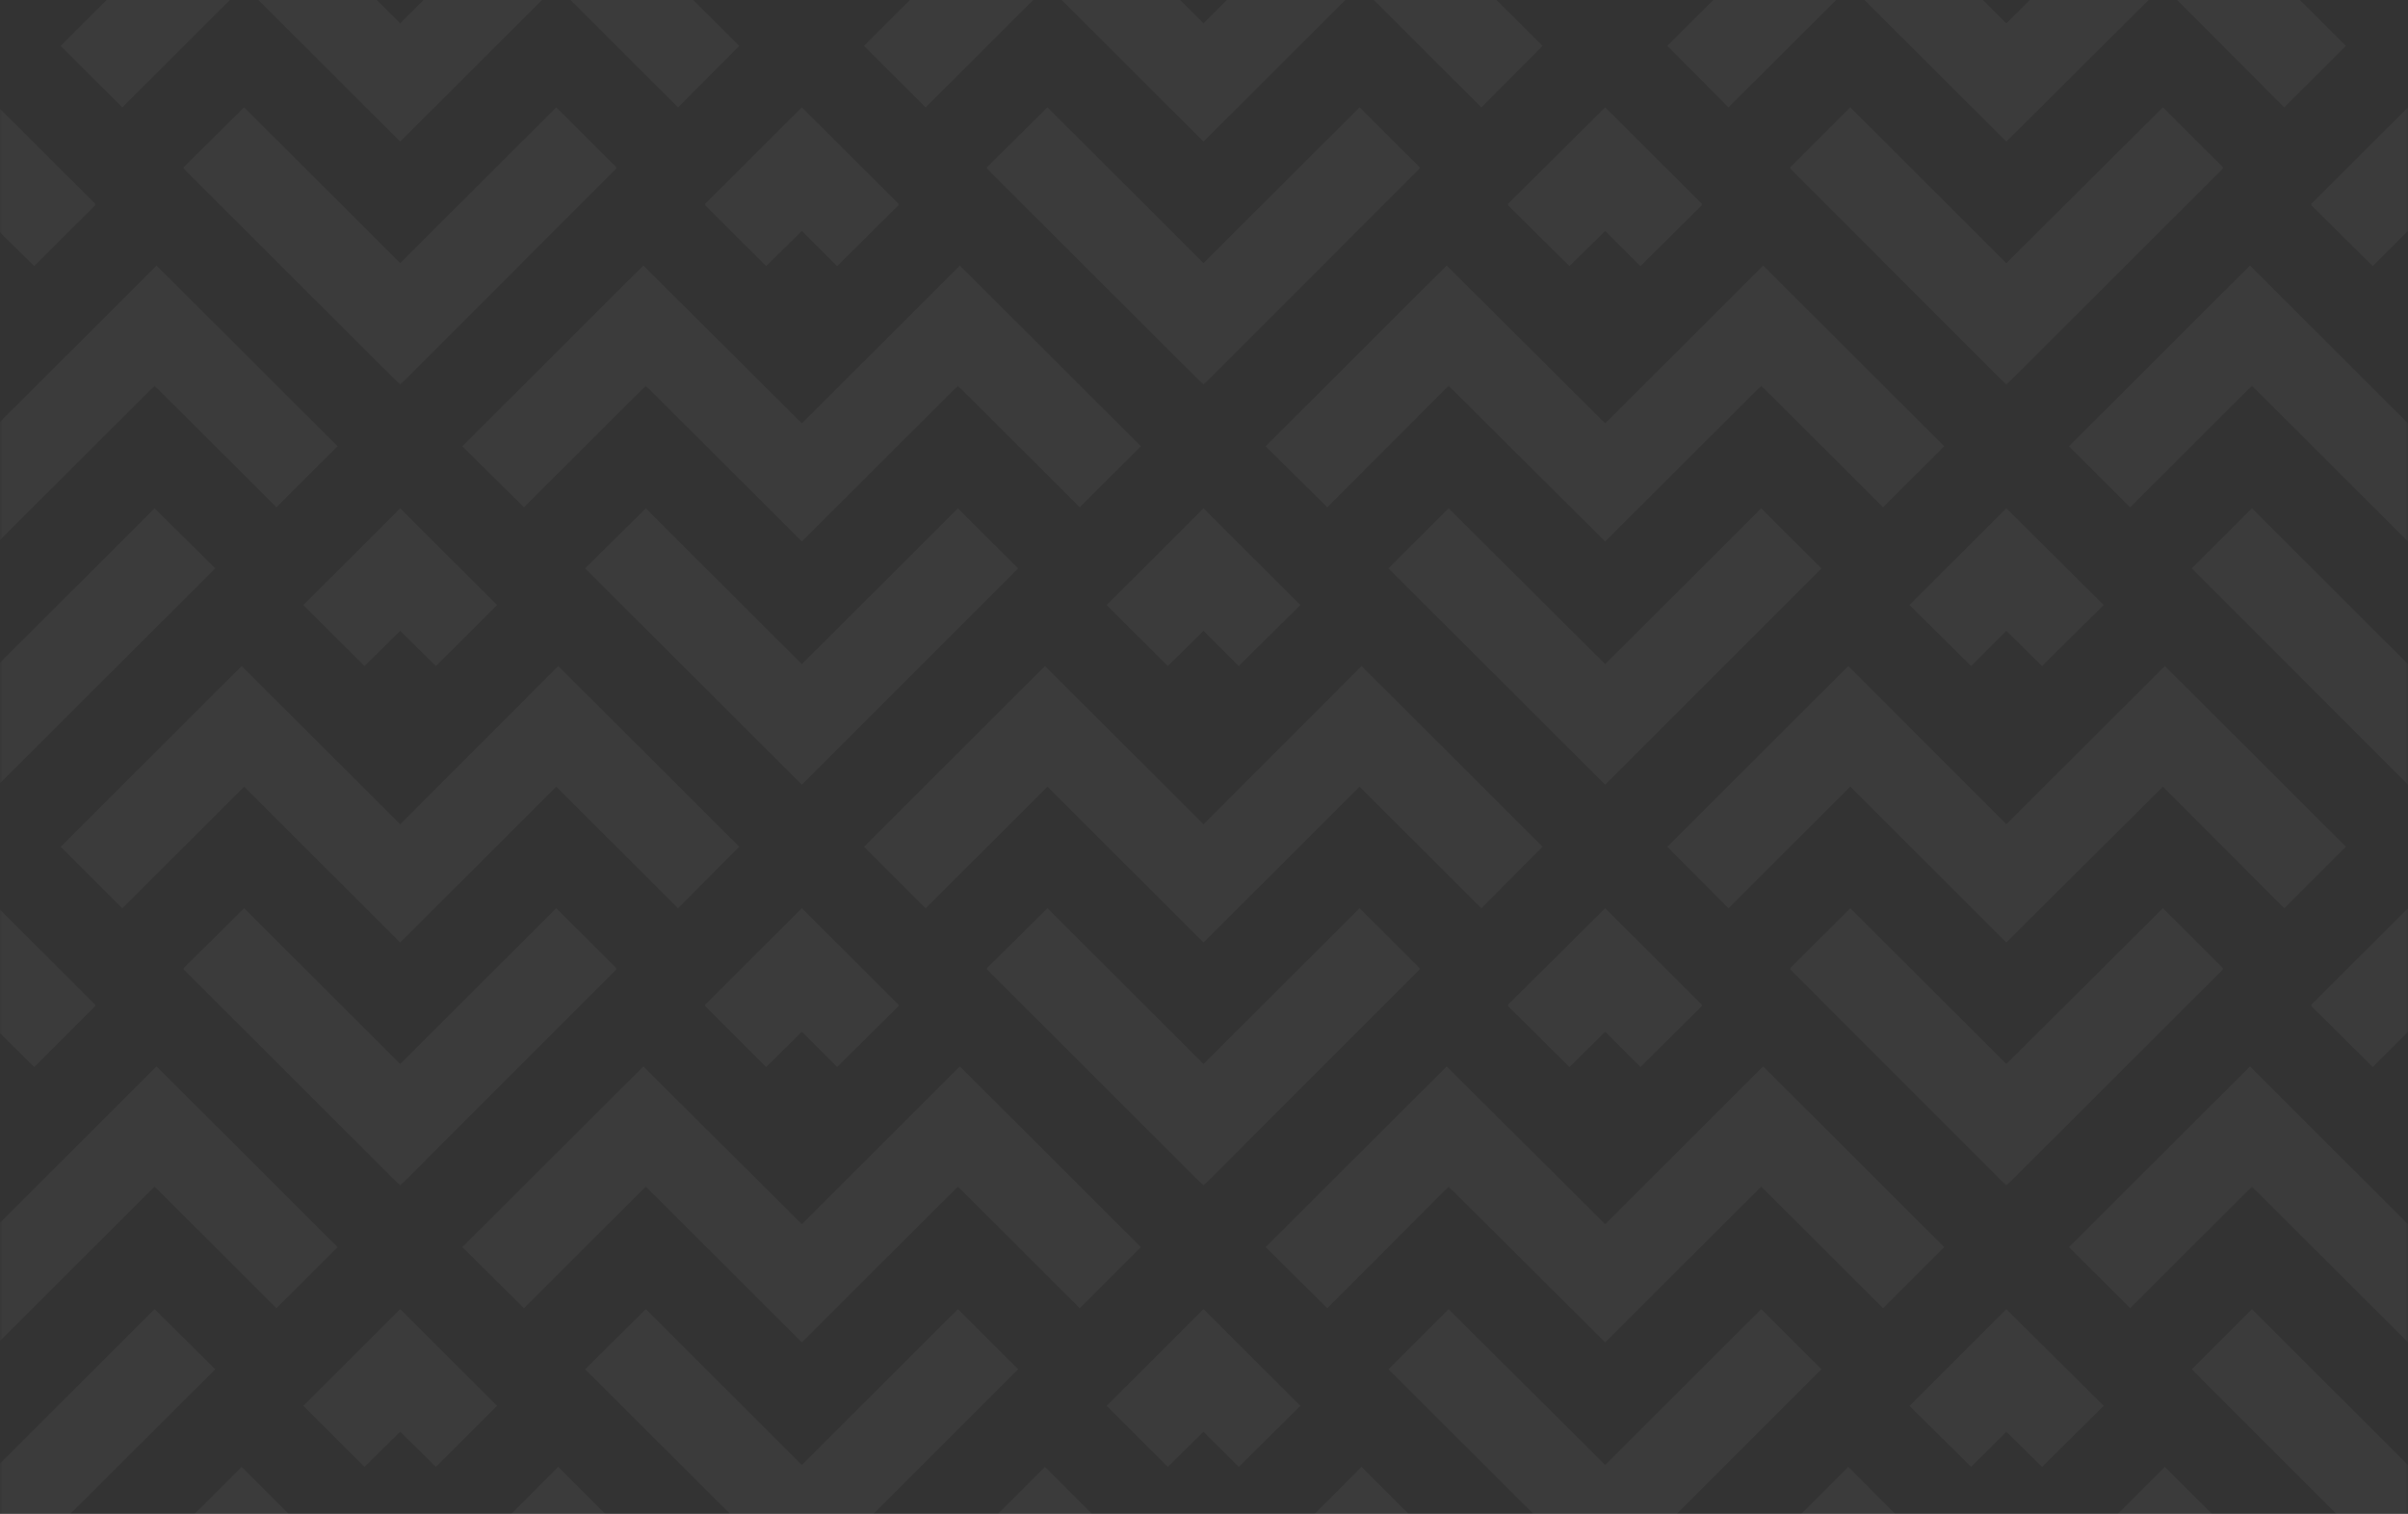 <svg width="466" height="293" fill="none" xmlns="http://www.w3.org/2000/svg"><rect width="100%" height="100%" fill="#333333" stroke="none"/><g opacity=".04"><g clip-path="url(#clip0_2003_79825)"><mask id="mask0_2003_79825" style="mask-type:luminance" maskUnits="userSpaceOnUse" x="0" y="153" width="466" height="232"><path d="M466 384.471H0V163.302l16.852 15.596 35.504-12.382 20.64 21.833 43.267-19.092 9.941 13.705 26.983-18.431 23.48 16.918 27.362-21.266 27.646 27.788L264.243 153l17.8 30.529 28.024-13.705 24.9 12.949 18.841-17.297 34.746 26.276 24.711-36.956 27.835 26.653 24.9-18.147v221.169z" fill="#fff"/></mask><g mask="url(#mask0_2003_79825)"><path d="M11.74 163.775h23.764l-11.835 11.814-11.929-11.814z" fill="#fff"/></g><mask id="mask1_2003_79825" style="mask-type:luminance" maskUnits="userSpaceOnUse" x="0" y="153" width="466" height="232"><path d="M466 384.471H0V163.302l16.852 15.596 35.504-12.382 20.64 21.833 43.267-19.092 9.941 13.705 26.983-18.431 23.48 16.918 27.362-21.266 27.646 27.788L264.243 153l17.8 30.529 28.024-13.705 24.9 12.949 18.841-17.297 34.746 26.276 24.711-36.956 27.835 26.653 24.9-18.147v221.169z" fill="#fff"/></mask><g mask="url(#mask1_2003_79825)"><path d="M58.89 163.775h37.112l-18.556 18.431-18.557-18.431z" fill="#fff"/></g><mask id="mask2_2003_79825" style="mask-type:luminance" maskUnits="userSpaceOnUse" x="0" y="153" width="466" height="232"><path d="M466 384.471H0V163.302l16.852 15.596 35.504-12.382 20.64 21.833 43.267-19.092 9.941 13.705 26.983-18.431 23.48 16.918 27.362-21.266 27.646 27.788L264.243 153l17.8 30.529 28.024-13.705 24.9 12.949 18.841-17.297 34.746 26.276 24.711-36.956 27.835 26.653 24.9-18.147v221.169z" fill="#fff"/></mask><g mask="url(#mask2_2003_79825)"><path d="M143.057 163.775l-11.835 11.814-11.834-11.814h23.669z" fill="#fff"/></g><mask id="mask3_2003_79825" style="mask-type:luminance" maskUnits="userSpaceOnUse" x="0" y="153" width="466" height="232"><path d="M466 384.471H0V163.302l16.852 15.596 35.504-12.382 20.64 21.833 43.267-19.092 9.941 13.705 26.983-18.431 23.48 16.918 27.362-21.266 27.646 27.788L264.243 153l17.8 30.529 28.024-13.705 24.9 12.949 18.841-17.297 34.746 26.276 24.711-36.956 27.835 26.653 24.9-18.147v221.169z" fill="#fff"/></mask><g mask="url(#mask3_2003_79825)"><path d="M119.293 187.404l-41.847 41.871-41.942-41.871 11.74-11.626 30.202 30.151 30.202-30.151 11.645 11.626z" fill="#fff"/></g><mask id="mask4_2003_79825" style="mask-type:luminance" maskUnits="userSpaceOnUse" x="0" y="153" width="466" height="232"><path d="M466 384.471H0V163.302l16.852 15.596 35.504-12.382 20.64 21.833 43.267-19.092 9.941 13.705 26.983-18.431 23.48 16.918 27.362-21.266 27.646 27.788L264.243 153l17.8 30.529 28.024-13.705 24.9 12.949 18.841-17.297 34.746 26.276 24.711-36.956 27.835 26.653 24.9-18.147v221.169z" fill="#fff"/></mask><g mask="url(#mask4_2003_79825)"><path d="M167.199 163.775h23.764l-11.834 11.814-11.93-11.814z" fill="#fff"/></g><mask id="mask5_2003_79825" style="mask-type:luminance" maskUnits="userSpaceOnUse" x="0" y="153" width="466" height="232"><path d="M466 384.471H0V163.302l16.852 15.596 35.504-12.382 20.64 21.833 43.267-19.092 9.941 13.705 26.983-18.431 23.48 16.918 27.362-21.266 27.646 27.788L264.243 153l17.8 30.529 28.024-13.705 24.9 12.949 18.841-17.297 34.746 26.276 24.711-36.956 27.835 26.653 24.9-18.147v221.169z" fill="#fff"/></mask><g mask="url(#mask5_2003_79825)"><path d="M214.349 163.775h37.018l-18.462 18.431-18.556-18.431z" fill="#fff"/></g><mask id="mask6_2003_79825" style="mask-type:luminance" maskUnits="userSpaceOnUse" x="0" y="153" width="466" height="232"><path d="M466 384.471H0V163.302l16.852 15.596 35.504-12.382 20.64 21.833 43.267-19.092 9.941 13.705 26.983-18.431 23.48 16.918 27.362-21.266 27.646 27.788L264.243 153l17.8 30.529 28.024-13.705 24.9 12.949 18.841-17.297 34.746 26.276 24.711-36.956 27.835 26.653 24.9-18.147v221.169z" fill="#fff"/></mask><g mask="url(#mask6_2003_79825)"><path d="M298.516 163.775l-11.834 11.814-11.93-11.814h23.764z" fill="#fff"/></g><mask id="mask7_2003_79825" style="mask-type:luminance" maskUnits="userSpaceOnUse" x="0" y="153" width="466" height="232"><path d="M466 384.471H0V163.302l16.852 15.596 35.504-12.382 20.64 21.833 43.267-19.092 9.941 13.705 26.983-18.431 23.48 16.918 27.362-21.266 27.646 27.788L264.243 153l17.8 30.529 28.024-13.705 24.9 12.949 18.841-17.297 34.746 26.276 24.711-36.956 27.835 26.653 24.9-18.147v221.169z" fill="#fff"/></mask><g mask="url(#mask7_2003_79825)"><path d="M274.752 187.404l-41.847 41.871-41.942-41.871 11.74-11.626 30.202 30.151 30.202-30.151 11.645 11.626z" fill="#fff"/></g><mask id="mask8_2003_79825" style="mask-type:luminance" maskUnits="userSpaceOnUse" x="0" y="153" width="466" height="232"><path d="M466 384.471H0V163.302l16.852 15.596 35.504-12.382 20.64 21.833 43.267-19.092 9.941 13.705 26.983-18.431 23.48 16.918 27.362-21.266 27.646 27.788L264.243 153l17.8 30.529 28.024-13.705 24.9 12.949 18.841-17.297 34.746 26.276 24.711-36.956 27.835 26.653 24.9-18.147v221.169z" fill="#fff"/></mask><g mask="url(#mask8_2003_79825)"><path d="M322.659 163.775h23.764l-11.929 11.814-11.835-11.814z" fill="#fff"/></g><mask id="mask9_2003_79825" style="mask-type:luminance" maskUnits="userSpaceOnUse" x="0" y="153" width="466" height="232"><path d="M466 384.471H0V163.302l16.852 15.596 35.504-12.382 20.64 21.833 43.267-19.092 9.941 13.705 26.983-18.431 23.48 16.918 27.362-21.266 27.646 27.788L264.243 153l17.8 30.529 28.024-13.705 24.9 12.949 18.841-17.297 34.746 26.276 24.711-36.956 27.835 26.653 24.9-18.147v221.169z" fill="#fff"/></mask><g mask="url(#mask9_2003_79825)"><path d="M369.808 163.775h37.019l-18.557 18.431-18.462-18.431z" fill="#fff"/></g><mask id="mask10_2003_79825" style="mask-type:luminance" maskUnits="userSpaceOnUse" x="0" y="153" width="466" height="232"><path d="M466 384.471H0V163.302l16.852 15.596 35.504-12.382 20.64 21.833 43.267-19.092 9.941 13.705 26.983-18.431 23.48 16.918 27.362-21.266 27.646 27.788L264.243 153l17.8 30.529 28.024-13.705 24.9 12.949 18.841-17.297 34.746 26.276 24.711-36.956 27.835 26.653 24.9-18.147v221.169z" fill="#fff"/></mask><g mask="url(#mask10_2003_79825)"><path d="M453.976 163.775l-11.929 11.814-11.835-11.814h23.764z" fill="#fff"/></g><mask id="mask11_2003_79825" style="mask-type:luminance" maskUnits="userSpaceOnUse" x="0" y="153" width="466" height="232"><path d="M466 384.471H0V163.302l16.852 15.596 35.504-12.382 20.64 21.833 43.267-19.092 9.941 13.705 26.983-18.431 23.48 16.918 27.362-21.266 27.646 27.788L264.243 153l17.8 30.529 28.024-13.705 24.9 12.949 18.841-17.297 34.746 26.276 24.711-36.956 27.835 26.653 24.9-18.147v221.169z" fill="#fff"/></mask><g mask="url(#mask11_2003_79825)"><path d="M430.212 187.404l-41.942 41.871-41.847-41.871 11.645-11.626 30.202 30.151 30.297-30.151 11.645 11.626z" fill="#fff"/></g><mask id="mask12_2003_79825" style="mask-type:luminance" maskUnits="userSpaceOnUse" x="0" y="153" width="466" height="232"><path d="M466 384.471H0V163.302l16.852 15.596 35.504-12.382 20.64 21.833 43.267-19.092 9.941 13.705 26.983-18.431 23.48 16.918 27.362-21.266 27.646 27.788L264.243 153l17.8 30.529 28.024-13.705 24.9 12.949 18.841-17.297 34.746 26.276 24.711-36.956 27.835 26.653 24.9-18.147v221.169z" fill="#fff"/></mask><g mask="url(#mask12_2003_79825)"><path d="M143.057 318.876l-11.835 11.91-23.574-23.535-30.202 30.151-30.202-30.151-23.575 23.535-11.929-11.91 35.03-34.971 30.676 30.624 30.58-30.624 35.031 34.971z" fill="#fff"/></g><mask id="mask13_2003_79825" style="mask-type:luminance" maskUnits="userSpaceOnUse" x="0" y="153" width="466" height="232"><path d="M466 384.471H0V163.302l16.852 15.596 35.504-12.382 20.64 21.833 43.267-19.092 9.941 13.705 26.983-18.431 23.48 16.918 27.362-21.266 27.646 27.788L264.243 153l17.8 30.529 28.024-13.705 24.9 12.949 18.841-17.297 34.746 26.276 24.711-36.956 27.835 26.653 24.9-18.147v221.169z" fill="#fff"/></mask><g mask="url(#mask13_2003_79825)"><path d="M96.192 272.091l-11.835 11.814-6.911-6.805-6.912 6.805L58.7 272.091l18.746-18.715 18.746 18.715z" fill="#fff"/></g><mask id="mask14_2003_79825" style="mask-type:luminance" maskUnits="userSpaceOnUse" x="0" y="153" width="466" height="232"><path d="M466 384.471H0V163.302l16.852 15.596 35.504-12.382 20.64 21.833 43.267-19.092 9.941 13.705 26.983-18.431 23.48 16.918 27.362-21.266 27.646 27.788L264.243 153l17.8 30.529 28.024-13.705 24.9 12.949 18.841-17.297 34.746 26.276 24.711-36.956 27.835 26.653 24.9-18.147v221.169z" fill="#fff"/></mask><g mask="url(#mask14_2003_79825)"><path d="M298.516 318.876l-11.834 11.91-23.575-23.535-30.202 30.151-30.202-30.151-23.574 23.535-11.93-11.91 35.031-34.971 30.675 30.624 30.581-30.624 35.03 34.971z" fill="#fff"/></g><mask id="mask15_2003_79825" style="mask-type:luminance" maskUnits="userSpaceOnUse" x="0" y="153" width="466" height="232"><path d="M466 384.471H0V163.302l16.852 15.596 35.504-12.382 20.64 21.833 43.267-19.092 9.941 13.705 26.983-18.431 23.48 16.918 27.362-21.266 27.646 27.788L264.243 153l17.8 30.529 28.024-13.705 24.9 12.949 18.841-17.297 34.746 26.276 24.711-36.956 27.835 26.653 24.9-18.147v221.169z" fill="#fff"/></mask><g mask="url(#mask15_2003_79825)"><path d="M251.651 272.091l-11.929 11.814-6.817-6.805-6.911 6.805-11.835-11.814 18.746-18.715 18.746 18.715z" fill="#fff"/></g><mask id="mask16_2003_79825" style="mask-type:luminance" maskUnits="userSpaceOnUse" x="0" y="153" width="466" height="232"><path d="M466 384.471H0V163.302l16.852 15.596 35.504-12.382 20.64 21.833 43.267-19.092 9.941 13.705 26.983-18.431 23.48 16.918 27.362-21.266 27.646 27.788L264.243 153l17.8 30.529 28.024-13.705 24.9 12.949 18.841-17.297 34.746 26.276 24.711-36.956 27.835 26.653 24.9-18.147v221.169z" fill="#fff"/></mask><g mask="url(#mask16_2003_79825)"><path d="M453.976 318.876l-11.929 11.91-23.48-23.535-30.297 30.151-30.202-30.151-23.574 23.535-11.835-11.91 35.031-34.971 30.58 30.624 30.676-30.624 35.03 34.971z" fill="#fff"/></g><mask id="mask17_2003_79825" style="mask-type:luminance" maskUnits="userSpaceOnUse" x="0" y="153" width="466" height="232"><path d="M466 384.471H0V163.302l16.852 15.596 35.504-12.382 20.64 21.833 43.267-19.092 9.941 13.705 26.983-18.431 23.48 16.918 27.362-21.266 27.646 27.788L264.243 153l17.8 30.529 28.024-13.705 24.9 12.949 18.841-17.297 34.746 26.276 24.711-36.956 27.835 26.653 24.9-18.147v221.169z" fill="#fff"/></mask><g mask="url(#mask17_2003_79825)"><path d="M407.111 272.091l-11.929 11.814-6.912-6.805-6.816 6.805-11.93-11.814 18.746-18.715 18.841 18.715z" fill="#fff"/></g><mask id="mask18_2003_79825" style="mask-type:luminance" maskUnits="userSpaceOnUse" x="0" y="153" width="466" height="232"><path d="M466 384.471H0V163.302l16.852 15.596 35.504-12.382 20.64 21.833 43.267-19.092 9.941 13.705 26.983-18.431 23.48 16.918 27.362-21.266 27.646 27.788L264.243 153l17.8 30.529 28.024-13.705 24.9 12.949 18.841-17.297 34.746 26.276 24.711-36.956 27.835 26.653 24.9-18.147v221.169z" fill="#fff"/></mask><g mask="url(#mask18_2003_79825)"><path d="M65.327 241.373l-11.834 11.815-23.575-23.535-30.202 30.151v-22.873l30.58-30.529 35.031 34.971z" fill="#fff"/></g><mask id="mask19_2003_79825" style="mask-type:luminance" maskUnits="userSpaceOnUse" x="0" y="153" width="466" height="232"><path d="M466 384.471H0V163.302l16.852 15.596 35.504-12.382 20.64 21.833 43.267-19.092 9.941 13.705 26.983-18.431 23.48 16.918 27.362-21.266 27.646 27.788L264.243 153l17.8 30.529 28.024-13.705 24.9 12.949 18.841-17.297 34.746 26.276 24.711-36.956 27.835 26.653 24.9-18.147v221.169z" fill="#fff"/></mask><g mask="url(#mask19_2003_79825)"><path d="M41.658 265.002L-.284 306.873v-23.346l30.202-30.151 11.74 11.626z" fill="#fff"/></g><mask id="mask20_2003_79825" style="mask-type:luminance" maskUnits="userSpaceOnUse" x="0" y="153" width="466" height="232"><path d="M466 384.471H0V163.302l16.852 15.596 35.504-12.382 20.64 21.833 43.267-19.092 9.941 13.705 26.983-18.431 23.48 16.918 27.362-21.266 27.646 27.788L264.243 153l17.8 30.529 28.024-13.705 24.9 12.949 18.841-17.297 34.746 26.276 24.711-36.956 27.835 26.653 24.9-18.147v221.169z" fill="#fff"/></mask><g mask="url(#mask20_2003_79825)"><path d="M18.462 194.493L6.627 206.402l-6.91-6.9v-23.724l18.745 18.715z" fill="#fff"/></g><mask id="mask21_2003_79825" style="mask-type:luminance" maskUnits="userSpaceOnUse" x="0" y="153" width="466" height="232"><path d="M466 384.471H0V163.302l16.852 15.596 35.504-12.382 20.64 21.833 43.267-19.092 9.941 13.705 26.983-18.431 23.48 16.918 27.362-21.266 27.646 27.788L264.243 153l17.8 30.529 28.024-13.705 24.9 12.949 18.841-17.297 34.746 26.276 24.711-36.956 27.835 26.653 24.9-18.147v221.169z" fill="#fff"/></mask><g mask="url(#mask21_2003_79825)"><path d="M220.787 241.373l-11.835 11.815-23.574-23.535-30.202 30.151-30.202-30.151-23.575 23.535-11.93-11.815 35.031-34.971 30.676 30.529 30.58-30.529 35.031 34.971z" fill="#fff"/></g><mask id="mask22_2003_79825" style="mask-type:luminance" maskUnits="userSpaceOnUse" x="0" y="153" width="466" height="232"><path d="M466 384.471H0V163.302l16.852 15.596 35.504-12.382 20.64 21.833 43.267-19.092 9.941 13.705 26.983-18.431 23.48 16.918 27.362-21.266 27.646 27.788L264.243 153l17.8 30.529 28.024-13.705 24.9 12.949 18.841-17.297 34.746 26.276 24.711-36.956 27.835 26.653 24.9-18.147v221.169z" fill="#fff"/></mask><g mask="url(#mask22_2003_79825)"><path d="M197.023 265.002l-41.847 41.871-41.942-41.871 11.74-11.626 30.202 30.151 30.201-30.151 11.646 11.626z" fill="#fff"/></g><mask id="mask23_2003_79825" style="mask-type:luminance" maskUnits="userSpaceOnUse" x="0" y="153" width="466" height="232"><path d="M466 384.471H0V163.302l16.852 15.596 35.504-12.382 20.64 21.833 43.267-19.092 9.941 13.705 26.983-18.431 23.48 16.918 27.362-21.266 27.646 27.788L264.243 153l17.8 30.529 28.024-13.705 24.9 12.949 18.841-17.297 34.746 26.276 24.711-36.956 27.835 26.653 24.9-18.147v221.169z" fill="#fff"/></mask><g mask="url(#mask23_2003_79825)"><path d="M173.922 194.493l-11.93 11.909-6.817-6.9-6.911 6.9-11.835-11.909 18.746-18.715 18.747 18.715z" fill="#fff"/></g><mask id="mask24_2003_79825" style="mask-type:luminance" maskUnits="userSpaceOnUse" x="0" y="153" width="466" height="232"><path d="M466 384.471H0V163.302l16.852 15.596 35.504-12.382 20.64 21.833 43.267-19.092 9.941 13.705 26.983-18.431 23.48 16.918 27.362-21.266 27.646 27.788L264.243 153l17.8 30.529 28.024-13.705 24.9 12.949 18.841-17.297 34.746 26.276 24.711-36.956 27.835 26.653 24.9-18.147v221.169z" fill="#fff"/></mask><g mask="url(#mask24_2003_79825)"><path d="M376.246 241.373l-11.834 11.815-23.575-23.535-30.202 30.151-30.297-30.151-23.479 23.535-11.93-11.815 35.031-34.971 30.675 30.529 30.581-30.529 35.03 34.971z" fill="#fff"/></g><mask id="mask25_2003_79825" style="mask-type:luminance" maskUnits="userSpaceOnUse" x="0" y="153" width="466" height="232"><path d="M466 384.471H0V163.302l16.852 15.596 35.504-12.382 20.64 21.833 43.267-19.092 9.941 13.705 26.983-18.431 23.48 16.918 27.362-21.266 27.646 27.788L264.243 153l17.8 30.529 28.024-13.705 24.9 12.949 18.841-17.297 34.746 26.276 24.711-36.956 27.835 26.653 24.9-18.147v221.169z" fill="#fff"/></mask><g mask="url(#mask25_2003_79825)"><path d="M352.482 265.002l-41.847 41.871-41.942-41.871 11.646-11.626 30.296 30.151 30.202-30.151 11.645 11.626z" fill="#fff"/></g><mask id="mask26_2003_79825" style="mask-type:luminance" maskUnits="userSpaceOnUse" x="0" y="153" width="466" height="232"><path d="M466 384.471H0V163.302l16.852 15.596 35.504-12.382 20.64 21.833 43.267-19.092 9.941 13.705 26.983-18.431 23.48 16.918 27.362-21.266 27.646 27.788L264.243 153l17.8 30.529 28.024-13.705 24.9 12.949 18.841-17.297 34.746 26.276 24.711-36.956 27.835 26.653 24.9-18.147v221.169z" fill="#fff"/></mask><g mask="url(#mask26_2003_79825)"><path d="M329.381 194.493l-11.929 11.909-6.817-6.9-6.911 6.9-11.93-11.909 18.841-18.715 18.746 18.715z" fill="#fff"/></g><mask id="mask27_2003_79825" style="mask-type:luminance" maskUnits="userSpaceOnUse" x="0" y="153" width="466" height="232"><path d="M466 384.471H0V163.302l16.852 15.596 35.504-12.382 20.64 21.833 43.267-19.092 9.941 13.705 26.983-18.431 23.48 16.918 27.362-21.266 27.646 27.788L264.243 153l17.8 30.529 28.024-13.705 24.9 12.949 18.841-17.297 34.746 26.276 24.711-36.956 27.835 26.653 24.9-18.147v221.169z" fill="#fff"/></mask><g mask="url(#mask27_2003_79825)"><path d="M466 236.931v22.873l-30.202-30.151-23.575 23.535-11.834-11.815 35.03-34.971L466 236.931z" fill="#fff"/></g><mask id="mask28_2003_79825" style="mask-type:luminance" maskUnits="userSpaceOnUse" x="0" y="153" width="466" height="232"><path d="M466 384.471H0V163.302l16.852 15.596 35.504-12.382 20.64 21.833 43.267-19.092 9.941 13.705 26.983-18.431 23.48 16.918 27.362-21.266 27.646 27.788L264.243 153l17.8 30.529 28.024-13.705 24.9 12.949 18.841-17.297 34.746 26.276 24.711-36.956 27.835 26.653 24.9-18.147v221.169z" fill="#fff"/></mask><g mask="url(#mask28_2003_79825)"><path d="M466 283.527v23.346l-41.847-41.871 11.645-11.626L466 283.527z" fill="#fff"/></g><mask id="mask29_2003_79825" style="mask-type:luminance" maskUnits="userSpaceOnUse" x="0" y="153" width="466" height="232"><path d="M466 384.471H0V163.302l16.852 15.596 35.504-12.382 20.64 21.833 43.267-19.092 9.941 13.705 26.983-18.431 23.48 16.918 27.362-21.266 27.646 27.788L264.243 153l17.8 30.529 28.024-13.705 24.9 12.949 18.841-17.297 34.746 26.276 24.711-36.956 27.835 26.653 24.9-18.147v221.169z" fill="#fff"/></mask><g mask="url(#mask29_2003_79825)"><path d="M466 175.778v23.724l-6.817 6.9-11.929-11.909L466 175.778z" fill="#fff"/></g></g><g clip-path="url(#clip1_2003_79825)"><mask id="mask30_2003_79825" style="mask-type:luminance" maskUnits="userSpaceOnUse" x="0" y="-2" width="466" height="232"><path d="M466 229.471H0V8.302l16.852 15.596 35.504-12.382 20.64 21.833 43.267-19.092 9.941 13.705L153.187 9.53l23.48 16.919 27.362-21.267 27.646 27.788L264.243-2l17.8 30.529 28.024-13.705 24.9 12.949 18.841-17.297 34.746 26.276L413.265-.204 441.1 26.45 466 8.302v221.169z" fill="#fff"/></mask><g mask="url(#mask30_2003_79825)"><path d="M11.74 8.775h23.764L23.669 20.59 11.74 8.775z" fill="#fff"/></g><mask id="mask31_2003_79825" style="mask-type:luminance" maskUnits="userSpaceOnUse" x="0" y="-2" width="466" height="232"><path d="M466 229.471H0V8.302l16.852 15.596 35.504-12.382 20.64 21.833 43.267-19.092 9.941 13.705L153.187 9.53l23.48 16.919 27.362-21.267 27.646 27.788L264.243-2l17.8 30.529 28.024-13.705 24.9 12.949 18.841-17.297 34.746 26.276L413.265-.204 441.1 26.45 466 8.302v221.169z" fill="#fff"/></mask><g mask="url(#mask31_2003_79825)"><path d="M58.89 8.775h37.112l-18.556 18.43-18.557-18.43z" fill="#fff"/></g><mask id="mask32_2003_79825" style="mask-type:luminance" maskUnits="userSpaceOnUse" x="0" y="-2" width="466" height="232"><path d="M466 229.471H0V8.302l16.852 15.596 35.504-12.382 20.64 21.833 43.267-19.092 9.941 13.705L153.187 9.53l23.48 16.919 27.362-21.267 27.646 27.788L264.243-2l17.8 30.529 28.024-13.705 24.9 12.949 18.841-17.297 34.746 26.276L413.265-.204 441.1 26.45 466 8.302v221.169z" fill="#fff"/></mask><g mask="url(#mask32_2003_79825)"><path d="M143.057 8.775L131.222 20.59 119.388 8.775h23.669z" fill="#fff"/></g><mask id="mask33_2003_79825" style="mask-type:luminance" maskUnits="userSpaceOnUse" x="0" y="-2" width="466" height="232"><path d="M466 229.471H0V8.302l16.852 15.596 35.504-12.382 20.64 21.833 43.267-19.092 9.941 13.705L153.187 9.53l23.48 16.919 27.362-21.267 27.646 27.788L264.243-2l17.8 30.529 28.024-13.705 24.9 12.949 18.841-17.297 34.746 26.276L413.265-.204 441.1 26.45 466 8.302v221.169z" fill="#fff"/></mask><g mask="url(#mask33_2003_79825)"><path d="M119.293 32.404l-41.847 41.87-41.942-41.87 11.74-11.626L77.446 50.93l30.202-30.15 11.645 11.625z" fill="#fff"/></g><mask id="mask34_2003_79825" style="mask-type:luminance" maskUnits="userSpaceOnUse" x="0" y="-2" width="466" height="232"><path d="M466 229.471H0V8.302l16.852 15.596 35.504-12.382 20.64 21.833 43.267-19.092 9.941 13.705L153.187 9.53l23.48 16.919 27.362-21.267 27.646 27.788L264.243-2l17.8 30.529 28.024-13.705 24.9 12.949 18.841-17.297 34.746 26.276L413.265-.204 441.1 26.45 466 8.302v221.169z" fill="#fff"/></mask><g mask="url(#mask34_2003_79825)"><path d="M167.199 8.775h23.764L179.129 20.59l-11.93-11.815z" fill="#fff"/></g><mask id="mask35_2003_79825" style="mask-type:luminance" maskUnits="userSpaceOnUse" x="0" y="-2" width="466" height="232"><path d="M466 229.471H0V8.302l16.852 15.596 35.504-12.382 20.64 21.833 43.267-19.092 9.941 13.705L153.187 9.53l23.48 16.919 27.362-21.267 27.646 27.788L264.243-2l17.8 30.529 28.024-13.705 24.9 12.949 18.841-17.297 34.746 26.276L413.265-.204 441.1 26.45 466 8.302v221.169z" fill="#fff"/></mask><g mask="url(#mask35_2003_79825)"><path d="M214.349 8.775h37.018l-18.462 18.43-18.556-18.43z" fill="#fff"/></g><mask id="mask36_2003_79825" style="mask-type:luminance" maskUnits="userSpaceOnUse" x="0" y="-2" width="466" height="232"><path d="M466 229.471H0V8.302l16.852 15.596 35.504-12.382 20.64 21.833 43.267-19.092 9.941 13.705L153.187 9.53l23.48 16.919 27.362-21.267 27.646 27.788L264.243-2l17.8 30.529 28.024-13.705 24.9 12.949 18.841-17.297 34.746 26.276L413.265-.204 441.1 26.45 466 8.302v221.169z" fill="#fff"/></mask><g mask="url(#mask36_2003_79825)"><path d="M298.516 8.775L286.682 20.59l-11.93-11.815h23.764z" fill="#fff"/></g><mask id="mask37_2003_79825" style="mask-type:luminance" maskUnits="userSpaceOnUse" x="0" y="-2" width="466" height="232"><path d="M466 229.471H0V8.302l16.852 15.596 35.504-12.382 20.64 21.833 43.267-19.092 9.941 13.705L153.187 9.53l23.48 16.919 27.362-21.267 27.646 27.788L264.243-2l17.8 30.529 28.024-13.705 24.9 12.949 18.841-17.297 34.746 26.276L413.265-.204 441.1 26.45 466 8.302v221.169z" fill="#fff"/></mask><g mask="url(#mask37_2003_79825)"><path d="M274.752 32.404l-41.847 41.87-41.942-41.87 11.74-11.626 30.202 30.151 30.202-30.15 11.645 11.625z" fill="#fff"/></g><mask id="mask38_2003_79825" style="mask-type:luminance" maskUnits="userSpaceOnUse" x="0" y="-2" width="466" height="232"><path d="M466 229.471H0V8.302l16.852 15.596 35.504-12.382 20.64 21.833 43.267-19.092 9.941 13.705L153.187 9.53l23.48 16.919 27.362-21.267 27.646 27.788L264.243-2l17.8 30.529 28.024-13.705 24.9 12.949 18.841-17.297 34.746 26.276L413.265-.204 441.1 26.45 466 8.302v221.169z" fill="#fff"/></mask><g mask="url(#mask38_2003_79825)"><path d="M322.659 8.775h23.764L334.494 20.59 322.659 8.775z" fill="#fff"/></g><mask id="mask39_2003_79825" style="mask-type:luminance" maskUnits="userSpaceOnUse" x="0" y="-2" width="466" height="232"><path d="M466 229.471H0V8.302l16.852 15.596 35.504-12.382 20.64 21.833 43.267-19.092 9.941 13.705L153.187 9.53l23.48 16.919 27.362-21.267 27.646 27.788L264.243-2l17.8 30.529 28.024-13.705 24.9 12.949 18.841-17.297 34.746 26.276L413.265-.204 441.1 26.45 466 8.302v221.169z" fill="#fff"/></mask><g mask="url(#mask39_2003_79825)"><path d="M369.808 8.775h37.019l-18.557 18.43-18.462-18.43z" fill="#fff"/></g><mask id="mask40_2003_79825" style="mask-type:luminance" maskUnits="userSpaceOnUse" x="0" y="-2" width="466" height="232"><path d="M466 229.471H0V8.302l16.852 15.596 35.504-12.382 20.64 21.833 43.267-19.092 9.941 13.705L153.187 9.53l23.48 16.919 27.362-21.267 27.646 27.788L264.243-2l17.8 30.529 28.024-13.705 24.9 12.949 18.841-17.297 34.746 26.276L413.265-.204 441.1 26.45 466 8.302v221.169z" fill="#fff"/></mask><g mask="url(#mask40_2003_79825)"><path d="M453.976 8.775L442.047 20.59 430.212 8.775h23.764z" fill="#fff"/></g><mask id="mask41_2003_79825" style="mask-type:luminance" maskUnits="userSpaceOnUse" x="0" y="-2" width="466" height="232"><path d="M466 229.471H0V8.302l16.852 15.596 35.504-12.382 20.64 21.833 43.267-19.092 9.941 13.705L153.187 9.53l23.48 16.919 27.362-21.267 27.646 27.788L264.243-2l17.8 30.529 28.024-13.705 24.9 12.949 18.841-17.297 34.746 26.276L413.265-.204 441.1 26.45 466 8.302v221.169z" fill="#fff"/></mask><g mask="url(#mask41_2003_79825)"><path d="M430.212 32.404l-41.942 41.87-41.847-41.87 11.645-11.626L388.27 50.93l30.297-30.15 11.645 11.625z" fill="#fff"/></g><mask id="mask42_2003_79825" style="mask-type:luminance" maskUnits="userSpaceOnUse" x="0" y="-2" width="466" height="232"><path d="M466 229.471H0V8.302l16.852 15.596 35.504-12.382 20.64 21.833 43.267-19.092 9.941 13.705L153.187 9.53l23.48 16.919 27.362-21.267 27.646 27.788L264.243-2l17.8 30.529 28.024-13.705 24.9 12.949 18.841-17.297 34.746 26.276L413.265-.204 441.1 26.45 466 8.302v221.169z" fill="#fff"/></mask><g mask="url(#mask42_2003_79825)"><path d="M143.057 163.876l-11.835 11.91-23.574-23.535-30.202 30.151-30.202-30.151-23.575 23.535-11.929-11.91 35.03-34.971 30.676 30.624 30.58-30.624 35.031 34.971z" fill="#fff"/></g><mask id="mask43_2003_79825" style="mask-type:luminance" maskUnits="userSpaceOnUse" x="0" y="-2" width="466" height="232"><path d="M466 229.471H0V8.302l16.852 15.596 35.504-12.382 20.64 21.833 43.267-19.092 9.941 13.705L153.187 9.53l23.48 16.919 27.362-21.267 27.646 27.788L264.243-2l17.8 30.529 28.024-13.705 24.9 12.949 18.841-17.297 34.746 26.276L413.265-.204 441.1 26.45 466 8.302v221.169z" fill="#fff"/></mask><g mask="url(#mask43_2003_79825)"><path d="M119.293 187.6l-41.847 41.871L35.504 187.6l11.74-11.625 30.202 30.15 30.202-30.15 11.645 11.625z" fill="#fff"/></g><mask id="mask44_2003_79825" style="mask-type:luminance" maskUnits="userSpaceOnUse" x="0" y="-2" width="466" height="232"><path d="M466 229.471H0V8.302l16.852 15.596 35.504-12.382 20.64 21.833 43.267-19.092 9.941 13.705L153.187 9.53l23.48 16.919 27.362-21.267 27.646 27.788L264.243-2l17.8 30.529 28.024-13.705 24.9 12.949 18.841-17.297 34.746 26.276L413.265-.204 441.1 26.45 466 8.302v221.169z" fill="#fff"/></mask><g mask="url(#mask44_2003_79825)"><path d="M96.192 117.091l-11.835 11.814-6.911-6.805-6.912 6.805L58.7 117.091l18.746-18.715 18.746 18.715z" fill="#fff"/></g><mask id="mask45_2003_79825" style="mask-type:luminance" maskUnits="userSpaceOnUse" x="0" y="-2" width="466" height="232"><path d="M466 229.471H0V8.302l16.852 15.596 35.504-12.382 20.64 21.833 43.267-19.092 9.941 13.705L153.187 9.53l23.48 16.919 27.362-21.267 27.646 27.788L264.243-2l17.8 30.529 28.024-13.705 24.9 12.949 18.841-17.297 34.746 26.276L413.265-.204 441.1 26.45 466 8.302v221.169z" fill="#fff"/></mask><g mask="url(#mask45_2003_79825)"><path d="M298.516 163.876l-11.834 11.91-23.575-23.535-30.202 30.151-30.202-30.151-23.574 23.535-11.93-11.91 35.031-34.971 30.675 30.624 30.581-30.624 35.03 34.971z" fill="#fff"/></g><mask id="mask46_2003_79825" style="mask-type:luminance" maskUnits="userSpaceOnUse" x="0" y="-2" width="466" height="232"><path d="M466 229.471H0V8.302l16.852 15.596 35.504-12.382 20.64 21.833 43.267-19.092 9.941 13.705L153.187 9.53l23.48 16.919 27.362-21.267 27.646 27.788L264.243-2l17.8 30.529 28.024-13.705 24.9 12.949 18.841-17.297 34.746 26.276L413.265-.204 441.1 26.45 466 8.302v221.169z" fill="#fff"/></mask><g mask="url(#mask46_2003_79825)"><path d="M274.752 187.6l-41.847 41.871-41.942-41.871 11.74-11.625 30.202 30.15 30.202-30.15 11.645 11.625z" fill="#fff"/></g><mask id="mask47_2003_79825" style="mask-type:luminance" maskUnits="userSpaceOnUse" x="0" y="-2" width="466" height="232"><path d="M466 229.471H0V8.302l16.852 15.596 35.504-12.382 20.64 21.833 43.267-19.092 9.941 13.705L153.187 9.53l23.48 16.919 27.362-21.267 27.646 27.788L264.243-2l17.8 30.529 28.024-13.705 24.9 12.949 18.841-17.297 34.746 26.276L413.265-.204 441.1 26.45 466 8.302v221.169z" fill="#fff"/></mask><g mask="url(#mask47_2003_79825)"><path d="M251.651 117.091l-11.929 11.814-6.817-6.805-6.911 6.805-11.835-11.814 18.746-18.715 18.746 18.715z" fill="#fff"/></g><mask id="mask48_2003_79825" style="mask-type:luminance" maskUnits="userSpaceOnUse" x="0" y="-2" width="466" height="232"><path d="M466 229.471H0V8.302l16.852 15.596 35.504-12.382 20.64 21.833 43.267-19.092 9.941 13.705L153.187 9.53l23.48 16.919 27.362-21.267 27.646 27.788L264.243-2l17.8 30.529 28.024-13.705 24.9 12.949 18.841-17.297 34.746 26.276L413.265-.204 441.1 26.45 466 8.302v221.169z" fill="#fff"/></mask><g mask="url(#mask48_2003_79825)"><path d="M453.976 163.876l-11.929 11.91-23.48-23.535-30.297 30.151-30.202-30.151-23.574 23.535-11.835-11.91 35.031-34.971 30.58 30.624 30.676-30.624 35.03 34.971z" fill="#fff"/></g><mask id="mask49_2003_79825" style="mask-type:luminance" maskUnits="userSpaceOnUse" x="0" y="-2" width="466" height="232"><path d="M466 229.471H0V8.302l16.852 15.596 35.504-12.382 20.64 21.833 43.267-19.092 9.941 13.705L153.187 9.53l23.48 16.919 27.362-21.267 27.646 27.788L264.243-2l17.8 30.529 28.024-13.705 24.9 12.949 18.841-17.297 34.746 26.276L413.265-.204 441.1 26.45 466 8.302v221.169z" fill="#fff"/></mask><g mask="url(#mask49_2003_79825)"><path d="M430.212 187.6l-41.942 41.871-41.847-41.871 11.645-11.625 30.202 30.15 30.297-30.15 11.645 11.625z" fill="#fff"/></g><mask id="mask50_2003_79825" style="mask-type:luminance" maskUnits="userSpaceOnUse" x="0" y="-2" width="466" height="232"><path d="M466 229.471H0V8.302l16.852 15.596 35.504-12.382 20.64 21.833 43.267-19.092 9.941 13.705L153.187 9.53l23.48 16.919 27.362-21.267 27.646 27.788L264.243-2l17.8 30.529 28.024-13.705 24.9 12.949 18.841-17.297 34.746 26.276L413.265-.204 441.1 26.45 466 8.302v221.169z" fill="#fff"/></mask><g mask="url(#mask50_2003_79825)"><path d="M407.111 117.091l-11.929 11.814-6.912-6.805-6.816 6.805-11.93-11.814 18.746-18.715 18.841 18.715z" fill="#fff"/></g><mask id="mask51_2003_79825" style="mask-type:luminance" maskUnits="userSpaceOnUse" x="0" y="-2" width="466" height="232"><path d="M466 229.471H0V8.302l16.852 15.596 35.504-12.382 20.64 21.833 43.267-19.092 9.941 13.705L153.187 9.53l23.48 16.919 27.362-21.267 27.646 27.788L264.243-2l17.8 30.529 28.024-13.705 24.9 12.949 18.841-17.297 34.746 26.276L413.265-.204 441.1 26.45 466 8.302v221.169z" fill="#fff"/></mask><g mask="url(#mask51_2003_79825)"><path d="M65.327 86.373L53.493 98.188 29.918 74.653-.284 104.804V81.931l30.58-30.53 35.031 34.972z" fill="#fff"/></g><mask id="mask52_2003_79825" style="mask-type:luminance" maskUnits="userSpaceOnUse" x="0" y="-2" width="466" height="232"><path d="M466 229.471H0V8.302l16.852 15.596 35.504-12.382 20.64 21.833 43.267-19.092 9.941 13.705L153.187 9.53l23.48 16.919 27.362-21.267 27.646 27.788L264.243-2l17.8 30.529 28.024-13.705 24.9 12.949 18.841-17.297 34.746 26.276L413.265-.204 441.1 26.45 466 8.302v221.169z" fill="#fff"/></mask><g mask="url(#mask52_2003_79825)"><path d="M41.658 110.002L-.284 151.873v-23.346l30.202-30.15 11.74 11.625z" fill="#fff"/></g><mask id="mask53_2003_79825" style="mask-type:luminance" maskUnits="userSpaceOnUse" x="0" y="-2" width="466" height="232"><path d="M466 229.471H0V8.302l16.852 15.596 35.504-12.382 20.64 21.833 43.267-19.092 9.941 13.705L153.187 9.53l23.48 16.919 27.362-21.267 27.646 27.788L264.243-2l17.8 30.529 28.024-13.705 24.9 12.949 18.841-17.297 34.746 26.276L413.265-.204 441.1 26.45 466 8.302v221.169z" fill="#fff"/></mask><g mask="url(#mask53_2003_79825)"><path d="M18.462 39.493L6.627 51.402l-6.91-6.9V20.778l18.745 18.715z" fill="#fff"/></g><mask id="mask54_2003_79825" style="mask-type:luminance" maskUnits="userSpaceOnUse" x="0" y="-2" width="466" height="232"><path d="M466 229.471H0V8.302l16.852 15.596 35.504-12.382 20.64 21.833 43.267-19.092 9.941 13.705L153.187 9.53l23.48 16.919 27.362-21.267 27.646 27.788L264.243-2l17.8 30.529 28.024-13.705 24.9 12.949 18.841-17.297 34.746 26.276L413.265-.204 441.1 26.45 466 8.302v221.169z" fill="#fff"/></mask><g mask="url(#mask54_2003_79825)"><path d="M220.787 86.373l-11.835 11.815-23.574-23.535-30.202 30.151-30.202-30.151-23.575 23.535-11.93-11.815L124.5 51.402l30.676 30.529 30.58-30.53 35.031 34.972z" fill="#fff"/></g><mask id="mask55_2003_79825" style="mask-type:luminance" maskUnits="userSpaceOnUse" x="0" y="-2" width="466" height="232"><path d="M466 229.471H0V8.302l16.852 15.596 35.504-12.382 20.64 21.833 43.267-19.092 9.941 13.705L153.187 9.53l23.48 16.919 27.362-21.267 27.646 27.788L264.243-2l17.8 30.529 28.024-13.705 24.9 12.949 18.841-17.297 34.746 26.276L413.265-.204 441.1 26.45 466 8.302v221.169z" fill="#fff"/></mask><g mask="url(#mask55_2003_79825)"><path d="M197.023 110.002l-41.847 41.871-41.942-41.871 11.74-11.626 30.202 30.151 30.201-30.15 11.646 11.625z" fill="#fff"/></g><mask id="mask56_2003_79825" style="mask-type:luminance" maskUnits="userSpaceOnUse" x="0" y="-2" width="466" height="232"><path d="M466 229.471H0V8.302l16.852 15.596 35.504-12.382 20.64 21.833 43.267-19.092 9.941 13.705L153.187 9.53l23.48 16.919 27.362-21.267 27.646 27.788L264.243-2l17.8 30.529 28.024-13.705 24.9 12.949 18.841-17.297 34.746 26.276L413.265-.204 441.1 26.45 466 8.302v221.169z" fill="#fff"/></mask><g mask="url(#mask56_2003_79825)"><path d="M173.922 39.493l-11.93 11.909-6.817-6.9-6.911 6.9-11.835-11.91 18.746-18.714 18.747 18.715z" fill="#fff"/></g><mask id="mask57_2003_79825" style="mask-type:luminance" maskUnits="userSpaceOnUse" x="0" y="-2" width="466" height="232"><path d="M466 229.471H0V8.302l16.852 15.596 35.504-12.382 20.64 21.833 43.267-19.092 9.941 13.705L153.187 9.53l23.48 16.919 27.362-21.267 27.646 27.788L264.243-2l17.8 30.529 28.024-13.705 24.9 12.949 18.841-17.297 34.746 26.276L413.265-.204 441.1 26.45 466 8.302v221.169z" fill="#fff"/></mask><g mask="url(#mask57_2003_79825)"><path d="M376.246 86.373l-11.834 11.815-23.575-23.535-30.202 30.151-30.297-30.151-23.479 23.535-11.93-11.815 35.031-34.971 30.675 30.529 30.581-30.53 35.03 34.972z" fill="#fff"/></g><mask id="mask58_2003_79825" style="mask-type:luminance" maskUnits="userSpaceOnUse" x="0" y="-2" width="466" height="232"><path d="M466 229.471H0V8.302l16.852 15.596 35.504-12.382 20.64 21.833 43.267-19.092 9.941 13.705L153.187 9.53l23.48 16.919 27.362-21.267 27.646 27.788L264.243-2l17.8 30.529 28.024-13.705 24.9 12.949 18.841-17.297 34.746 26.276L413.265-.204 441.1 26.45 466 8.302v221.169z" fill="#fff"/></mask><g mask="url(#mask58_2003_79825)"><path d="M352.482 110.002l-41.847 41.871-41.942-41.871 11.646-11.626 30.296 30.151 30.202-30.15 11.645 11.625z" fill="#fff"/></g><mask id="mask59_2003_79825" style="mask-type:luminance" maskUnits="userSpaceOnUse" x="0" y="-2" width="466" height="232"><path d="M466 229.471H0V8.302l16.852 15.596 35.504-12.382 20.64 21.833 43.267-19.092 9.941 13.705L153.187 9.53l23.48 16.919 27.362-21.267 27.646 27.788L264.243-2l17.8 30.529 28.024-13.705 24.9 12.949 18.841-17.297 34.746 26.276L413.265-.204 441.1 26.45 466 8.302v221.169z" fill="#fff"/></mask><g mask="url(#mask59_2003_79825)"><path d="M329.381 39.493l-11.929 11.909-6.817-6.9-6.911 6.9-11.93-11.91 18.841-18.714 18.746 18.715z" fill="#fff"/></g><mask id="mask60_2003_79825" style="mask-type:luminance" maskUnits="userSpaceOnUse" x="0" y="-2" width="466" height="232"><path d="M466 229.471H0V8.302l16.852 15.596 35.504-12.382 20.64 21.833 43.267-19.092 9.941 13.705L153.187 9.53l23.48 16.919 27.362-21.267 27.646 27.788L264.243-2l17.8 30.529 28.024-13.705 24.9 12.949 18.841-17.297 34.746 26.276L413.265-.204 441.1 26.45 466 8.302v221.169z" fill="#fff"/></mask><g mask="url(#mask60_2003_79825)"><path d="M65.327 241.475l-11.834 11.909-23.575-23.535L-.284 260v-22.873l30.58-30.624 35.031 34.972z" fill="#fff"/></g><mask id="mask61_2003_79825" style="mask-type:luminance" maskUnits="userSpaceOnUse" x="0" y="-2" width="466" height="232"><path d="M466 229.471H0V8.302l16.852 15.596 35.504-12.382 20.64 21.833 43.267-19.092 9.941 13.705L153.187 9.53l23.48 16.919 27.362-21.267 27.646 27.788L264.243-2l17.8 30.529 28.024-13.705 24.9 12.949 18.841-17.297 34.746 26.276L413.265-.204 441.1 26.45 466 8.302v221.169z" fill="#fff"/></mask><g mask="url(#mask61_2003_79825)"><path d="M18.462 194.689L6.627 206.503l-6.91-6.805v-23.723l18.745 18.714z" fill="#fff"/></g><mask id="mask62_2003_79825" style="mask-type:luminance" maskUnits="userSpaceOnUse" x="0" y="-2" width="466" height="232"><path d="M466 229.471H0V8.302l16.852 15.596 35.504-12.382 20.64 21.833 43.267-19.092 9.941 13.705L153.187 9.53l23.48 16.919 27.362-21.267 27.646 27.788L264.243-2l17.8 30.529 28.024-13.705 24.9 12.949 18.841-17.297 34.746 26.276L413.265-.204 441.1 26.45 466 8.302v221.169z" fill="#fff"/></mask><g mask="url(#mask62_2003_79825)"><path d="M220.787 241.475l-11.835 11.909-23.574-23.535L155.176 260l-30.202-30.151-23.575 23.535-11.93-11.909 35.031-34.972 30.676 30.624 30.58-30.624 35.031 34.972z" fill="#fff"/></g><mask id="mask63_2003_79825" style="mask-type:luminance" maskUnits="userSpaceOnUse" x="0" y="-2" width="466" height="232"><path d="M466 229.471H0V8.302l16.852 15.596 35.504-12.382 20.64 21.833 43.267-19.092 9.941 13.705L153.187 9.53l23.48 16.919 27.362-21.267 27.646 27.788L264.243-2l17.8 30.529 28.024-13.705 24.9 12.949 18.841-17.297 34.746 26.276L413.265-.204 441.1 26.45 466 8.302v221.169z" fill="#fff"/></mask><g mask="url(#mask63_2003_79825)"><path d="M173.922 194.689l-11.93 11.814-6.817-6.805-6.911 6.805-11.835-11.814 18.746-18.714 18.747 18.714z" fill="#fff"/></g><mask id="mask64_2003_79825" style="mask-type:luminance" maskUnits="userSpaceOnUse" x="0" y="-2" width="466" height="232"><path d="M466 229.471H0V8.302l16.852 15.596 35.504-12.382 20.64 21.833 43.267-19.092 9.941 13.705L153.187 9.53l23.48 16.919 27.362-21.267 27.646 27.788L264.243-2l17.8 30.529 28.024-13.705 24.9 12.949 18.841-17.297 34.746 26.276L413.265-.204 441.1 26.45 466 8.302v221.169z" fill="#fff"/></mask><g mask="url(#mask64_2003_79825)"><path d="M376.246 241.475l-11.834 11.909-23.575-23.535L310.635 260l-30.297-30.151-23.479 23.535-11.93-11.909 35.031-34.972 30.675 30.624 30.581-30.624 35.03 34.972z" fill="#fff"/></g><mask id="mask65_2003_79825" style="mask-type:luminance" maskUnits="userSpaceOnUse" x="0" y="-2" width="466" height="232"><path d="M466 229.471H0V8.302l16.852 15.596 35.504-12.382 20.64 21.833 43.267-19.092 9.941 13.705L153.187 9.53l23.48 16.919 27.362-21.267 27.646 27.788L264.243-2l17.8 30.529 28.024-13.705 24.9 12.949 18.841-17.297 34.746 26.276L413.265-.204 441.1 26.45 466 8.302v221.169z" fill="#fff"/></mask><g mask="url(#mask65_2003_79825)"><path d="M329.381 194.689l-11.929 11.814-6.817-6.805-6.911 6.805-11.93-11.814 18.841-18.714 18.746 18.714z" fill="#fff"/></g><mask id="mask66_2003_79825" style="mask-type:luminance" maskUnits="userSpaceOnUse" x="0" y="-2" width="466" height="232"><path d="M466 229.471H0V8.302l16.852 15.596 35.504-12.382 20.64 21.833 43.267-19.092 9.941 13.705L153.187 9.53l23.48 16.919 27.362-21.267 27.646 27.788L264.243-2l17.8 30.529 28.024-13.705 24.9 12.949 18.841-17.297 34.746 26.276L413.265-.204 441.1 26.45 466 8.302v221.169z" fill="#fff"/></mask><g mask="url(#mask66_2003_79825)"><path d="M466 81.93v22.874l-30.202-30.151-23.575 23.535-11.834-11.815 35.03-34.971L466 81.93z" fill="#fff"/></g><mask id="mask67_2003_79825" style="mask-type:luminance" maskUnits="userSpaceOnUse" x="0" y="-2" width="466" height="232"><path d="M466 229.471H0V8.302l16.852 15.596 35.504-12.382 20.64 21.833 43.267-19.092 9.941 13.705L153.187 9.53l23.48 16.919 27.362-21.267 27.646 27.788L264.243-2l17.8 30.529 28.024-13.705 24.9 12.949 18.841-17.297 34.746 26.276L413.265-.204 441.1 26.45 466 8.302v221.169z" fill="#fff"/></mask><g mask="url(#mask67_2003_79825)"><path d="M466 128.527v23.346l-41.847-41.871 11.645-11.626L466 128.528z" fill="#fff"/></g><mask id="mask68_2003_79825" style="mask-type:luminance" maskUnits="userSpaceOnUse" x="0" y="-2" width="466" height="232"><path d="M466 229.471H0V8.302l16.852 15.596 35.504-12.382 20.64 21.833 43.267-19.092 9.941 13.705L153.187 9.53l23.48 16.919 27.362-21.267 27.646 27.788L264.243-2l17.8 30.529 28.024-13.705 24.9 12.949 18.841-17.297 34.746 26.276L413.265-.204 441.1 26.45 466 8.302v221.169z" fill="#fff"/></mask><g mask="url(#mask68_2003_79825)"><path d="M466 20.778v23.724l-6.817 6.9-11.929-11.91L466 20.779z" fill="#fff"/></g><mask id="mask69_2003_79825" style="mask-type:luminance" maskUnits="userSpaceOnUse" x="0" y="-2" width="466" height="232"><path d="M466 229.471H0V8.302l16.852 15.596 35.504-12.382 20.64 21.833 43.267-19.092 9.941 13.705L153.187 9.53l23.48 16.919 27.362-21.267 27.646 27.788L264.243-2l17.8 30.529 28.024-13.705 24.9 12.949 18.841-17.297 34.746 26.276L413.265-.204 441.1 26.45 466 8.302v221.169z" fill="#fff"/></mask><g mask="url(#mask69_2003_79825)"><path d="M466 237.127V260l-30.202-30.151-23.575 23.535-11.834-11.909 35.03-34.972L466 237.127z" fill="#fff"/></g><mask id="mask70_2003_79825" style="mask-type:luminance" maskUnits="userSpaceOnUse" x="0" y="-2" width="466" height="232"><path d="M466 229.471H0V8.302l16.852 15.596 35.504-12.382 20.64 21.833 43.267-19.092 9.941 13.705L153.187 9.53l23.48 16.919 27.362-21.267 27.646 27.788L264.243-2l17.8 30.529 28.024-13.705 24.9 12.949 18.841-17.297 34.746 26.276L413.265-.204 441.1 26.45 466 8.302v221.169z" fill="#fff"/></mask><g mask="url(#mask70_2003_79825)"><path d="M466 175.975v23.723l-6.817 6.805-11.929-11.814L466 175.975z" fill="#fff"/></g></g><g clip-path="url(#clip2_2003_79825)"><mask id="mask71_2003_79825" style="mask-type:luminance" maskUnits="userSpaceOnUse" x="0" y="-157" width="466" height="232"><path d="M466 74.471H0v-221.169l16.852 15.596 35.504-12.382 20.64 21.833 43.267-19.092 9.941 13.705 26.983-18.431 23.48 16.918 27.362-21.266 27.646 27.788L264.243-157l17.8 30.529 28.024-13.705 24.9 12.949 18.841-17.297 34.746 26.276 24.711-36.956 27.835 26.653 24.9-18.147v221.17z" fill="#fff"/></mask><g mask="url(#mask71_2003_79825)"><path d="M143.057 8.876l-11.835 11.91L107.648-2.75 77.446 27.4 47.244-2.748 23.669 20.785 11.74 8.876l35.03-34.97L77.447 4.528l30.58-30.624 35.031 34.971z" fill="#fff"/></g><mask id="mask72_2003_79825" style="mask-type:luminance" maskUnits="userSpaceOnUse" x="0" y="-157" width="466" height="232"><path d="M466 74.471H0v-221.169l16.852 15.596 35.504-12.382 20.64 21.833 43.267-19.092 9.941 13.705 26.983-18.431 23.48 16.918 27.362-21.266 27.646 27.788L264.243-157l17.8 30.529 28.024-13.705 24.9 12.949 18.841-17.297 34.746 26.276 24.711-36.956 27.835 26.653 24.9-18.147v221.17z" fill="#fff"/></mask><g mask="url(#mask72_2003_79825)"><path d="M119.293 32.6L77.446 74.471l-41.942-41.87 11.74-11.626 30.202 30.15 30.202-30.15L119.293 32.6z" fill="#fff"/></g><mask id="mask73_2003_79825" style="mask-type:luminance" maskUnits="userSpaceOnUse" x="0" y="-157" width="466" height="232"><path d="M466 74.471H0v-221.169l16.852 15.596 35.504-12.382 20.64 21.833 43.267-19.092 9.941 13.705 26.983-18.431 23.48 16.918 27.362-21.266 27.646 27.788L264.243-157l17.8 30.529 28.024-13.705 24.9 12.949 18.841-17.297 34.746 26.276 24.711-36.956 27.835 26.653 24.9-18.147v221.17z" fill="#fff"/></mask><g mask="url(#mask73_2003_79825)"><path d="M298.516 8.876l-11.834 11.91L263.107-2.75 232.905 27.4 202.703-2.75l-23.574 23.534-11.93-11.909 35.031-34.97 30.675 30.623 30.581-30.624 35.03 34.971z" fill="#fff"/></g><mask id="mask74_2003_79825" style="mask-type:luminance" maskUnits="userSpaceOnUse" x="0" y="-157" width="466" height="232"><path d="M466 74.471H0v-221.169l16.852 15.596 35.504-12.382 20.64 21.833 43.267-19.092 9.941 13.705 26.983-18.431 23.48 16.918 27.362-21.266 27.646 27.788L264.243-157l17.8 30.529 28.024-13.705 24.9 12.949 18.841-17.297 34.746 26.276 24.711-36.956 27.835 26.653 24.9-18.147v221.17z" fill="#fff"/></mask><g mask="url(#mask74_2003_79825)"><path d="M274.752 32.6l-41.847 41.871-41.942-41.87 11.74-11.626 30.202 30.15 30.202-30.15L274.752 32.6z" fill="#fff"/></g><mask id="mask75_2003_79825" style="mask-type:luminance" maskUnits="userSpaceOnUse" x="0" y="-157" width="466" height="232"><path d="M466 74.471H0v-221.169l16.852 15.596 35.504-12.382 20.64 21.833 43.267-19.092 9.941 13.705 26.983-18.431 23.48 16.918 27.362-21.266 27.646 27.788L264.243-157l17.8 30.529 28.024-13.705 24.9 12.949 18.841-17.297 34.746 26.276 24.711-36.956 27.835 26.653 24.9-18.147v221.17z" fill="#fff"/></mask><g mask="url(#mask75_2003_79825)"><path d="M453.976 8.876l-11.929 11.91-23.48-23.535L388.27 27.4 358.068-2.75l-23.574 23.534-11.835-11.909 35.031-34.97 30.58 30.623 30.676-30.624 35.03 34.971z" fill="#fff"/></g><mask id="mask76_2003_79825" style="mask-type:luminance" maskUnits="userSpaceOnUse" x="0" y="-157" width="466" height="232"><path d="M466 74.471H0v-221.169l16.852 15.596 35.504-12.382 20.64 21.833 43.267-19.092 9.941 13.705 26.983-18.431 23.48 16.918 27.362-21.266 27.646 27.788L264.243-157l17.8 30.529 28.024-13.705 24.9 12.949 18.841-17.297 34.746 26.276 24.711-36.956 27.835 26.653 24.9-18.147v221.17z" fill="#fff"/></mask><g mask="url(#mask76_2003_79825)"><path d="M430.212 32.6L388.27 74.471l-41.847-41.87 11.645-11.626 30.202 30.15 30.297-30.15L430.212 32.6z" fill="#fff"/></g><mask id="mask77_2003_79825" style="mask-type:luminance" maskUnits="userSpaceOnUse" x="0" y="-157" width="466" height="232"><path d="M466 74.471H0v-221.169l16.852 15.596 35.504-12.382 20.64 21.833 43.267-19.092 9.941 13.705 26.983-18.431 23.48 16.918 27.362-21.266 27.646 27.788L264.243-157l17.8 30.529 28.024-13.705 24.9 12.949 18.841-17.297 34.746 26.276 24.711-36.956 27.835 26.653 24.9-18.147v221.17z" fill="#fff"/></mask><g mask="url(#mask77_2003_79825)"><path d="M65.327 86.475L53.493 98.384 29.918 74.849-.284 105V82.127l30.58-30.624 35.031 34.972z" fill="#fff"/></g><mask id="mask78_2003_79825" style="mask-type:luminance" maskUnits="userSpaceOnUse" x="0" y="-157" width="466" height="232"><path d="M466 74.471H0v-221.169l16.852 15.596 35.504-12.382 20.64 21.833 43.267-19.092 9.941 13.705 26.983-18.431 23.48 16.918 27.362-21.266 27.646 27.788L264.243-157l17.8 30.529 28.024-13.705 24.9 12.949 18.841-17.297 34.746 26.276 24.711-36.956 27.835 26.653 24.9-18.147v221.17z" fill="#fff"/></mask><g mask="url(#mask78_2003_79825)"><path d="M18.462 39.689L6.627 51.504l-6.91-6.806V20.975l18.745 18.714z" fill="#fff"/></g><mask id="mask79_2003_79825" style="mask-type:luminance" maskUnits="userSpaceOnUse" x="0" y="-157" width="466" height="232"><path d="M466 74.471H0v-221.169l16.852 15.596 35.504-12.382 20.64 21.833 43.267-19.092 9.941 13.705 26.983-18.431 23.48 16.918 27.362-21.266 27.646 27.788L264.243-157l17.8 30.529 28.024-13.705 24.9 12.949 18.841-17.297 34.746 26.276 24.711-36.956 27.835 26.653 24.9-18.147v221.17z" fill="#fff"/></mask><g mask="url(#mask79_2003_79825)"><path d="M220.787 86.475l-11.835 11.909-23.574-23.535L155.176 105l-30.202-30.151-23.575 23.535-11.93-11.91 35.031-34.97 30.676 30.623 30.58-30.624 35.031 34.972z" fill="#fff"/></g><mask id="mask80_2003_79825" style="mask-type:luminance" maskUnits="userSpaceOnUse" x="0" y="-157" width="466" height="232"><path d="M466 74.471H0v-221.169l16.852 15.596 35.504-12.382 20.64 21.833 43.267-19.092 9.941 13.705 26.983-18.431 23.48 16.918 27.362-21.266 27.646 27.788L264.243-157l17.8 30.529 28.024-13.705 24.9 12.949 18.841-17.297 34.746 26.276 24.711-36.956 27.835 26.653 24.9-18.147v221.17z" fill="#fff"/></mask><g mask="url(#mask80_2003_79825)"><path d="M173.922 39.689l-11.93 11.815-6.817-6.806-6.911 6.806-11.835-11.815 18.746-18.714 18.747 18.714z" fill="#fff"/></g><mask id="mask81_2003_79825" style="mask-type:luminance" maskUnits="userSpaceOnUse" x="0" y="-157" width="466" height="232"><path d="M466 74.471H0v-221.169l16.852 15.596 35.504-12.382 20.64 21.833 43.267-19.092 9.941 13.705 26.983-18.431 23.48 16.918 27.362-21.266 27.646 27.788L264.243-157l17.8 30.529 28.024-13.705 24.9 12.949 18.841-17.297 34.746 26.276 24.711-36.956 27.835 26.653 24.9-18.147v221.17z" fill="#fff"/></mask><g mask="url(#mask81_2003_79825)"><path d="M376.246 86.475l-11.834 11.909-23.575-23.535L310.635 105l-30.297-30.151-23.479 23.535-11.93-11.91 35.031-34.97 30.675 30.623 30.581-30.624 35.03 34.972z" fill="#fff"/></g><mask id="mask82_2003_79825" style="mask-type:luminance" maskUnits="userSpaceOnUse" x="0" y="-157" width="466" height="232"><path d="M466 74.471H0v-221.169l16.852 15.596 35.504-12.382 20.64 21.833 43.267-19.092 9.941 13.705 26.983-18.431 23.48 16.918 27.362-21.266 27.646 27.788L264.243-157l17.8 30.529 28.024-13.705 24.9 12.949 18.841-17.297 34.746 26.276 24.711-36.956 27.835 26.653 24.9-18.147v221.17z" fill="#fff"/></mask><g mask="url(#mask82_2003_79825)"><path d="M329.381 39.689l-11.929 11.815-6.817-6.806-6.911 6.806-11.93-11.815 18.841-18.714 18.746 18.714z" fill="#fff"/></g><mask id="mask83_2003_79825" style="mask-type:luminance" maskUnits="userSpaceOnUse" x="0" y="-157" width="466" height="232"><path d="M466 74.471H0v-221.169l16.852 15.596 35.504-12.382 20.64 21.833 43.267-19.092 9.941 13.705 26.983-18.431 23.48 16.918 27.362-21.266 27.646 27.788L264.243-157l17.8 30.529 28.024-13.705 24.9 12.949 18.841-17.297 34.746 26.276 24.711-36.956 27.835 26.653 24.9-18.147v221.17z" fill="#fff"/></mask><g mask="url(#mask83_2003_79825)"><path d="M466 82.127V105l-30.202-30.151-23.575 23.535-11.834-11.91 35.03-34.97L466 82.126z" fill="#fff"/></g><mask id="mask84_2003_79825" style="mask-type:luminance" maskUnits="userSpaceOnUse" x="0" y="-157" width="466" height="232"><path d="M466 74.471H0v-221.169l16.852 15.596 35.504-12.382 20.64 21.833 43.267-19.092 9.941 13.705 26.983-18.431 23.48 16.918 27.362-21.266 27.646 27.788L264.243-157l17.8 30.529 28.024-13.705 24.9 12.949 18.841-17.297 34.746 26.276 24.711-36.956 27.835 26.653 24.9-18.147v221.17z" fill="#fff"/></mask><g mask="url(#mask84_2003_79825)"><path d="M466 20.975v23.723l-6.817 6.806-11.929-11.815L466 20.975z" fill="#fff"/></g></g></g><defs><clipPath id="clip0_2003_79825"><path fill="#fff" transform="translate(0 153)" d="M0 0h466v262H0z"/></clipPath><clipPath id="clip1_2003_79825"><path fill="#fff" transform="translate(0 -2)" d="M0 0h466v262H0z"/></clipPath><clipPath id="clip2_2003_79825"><path fill="#fff" transform="translate(0 -157)" d="M0 0h466v262H0z"/></clipPath></defs></svg>